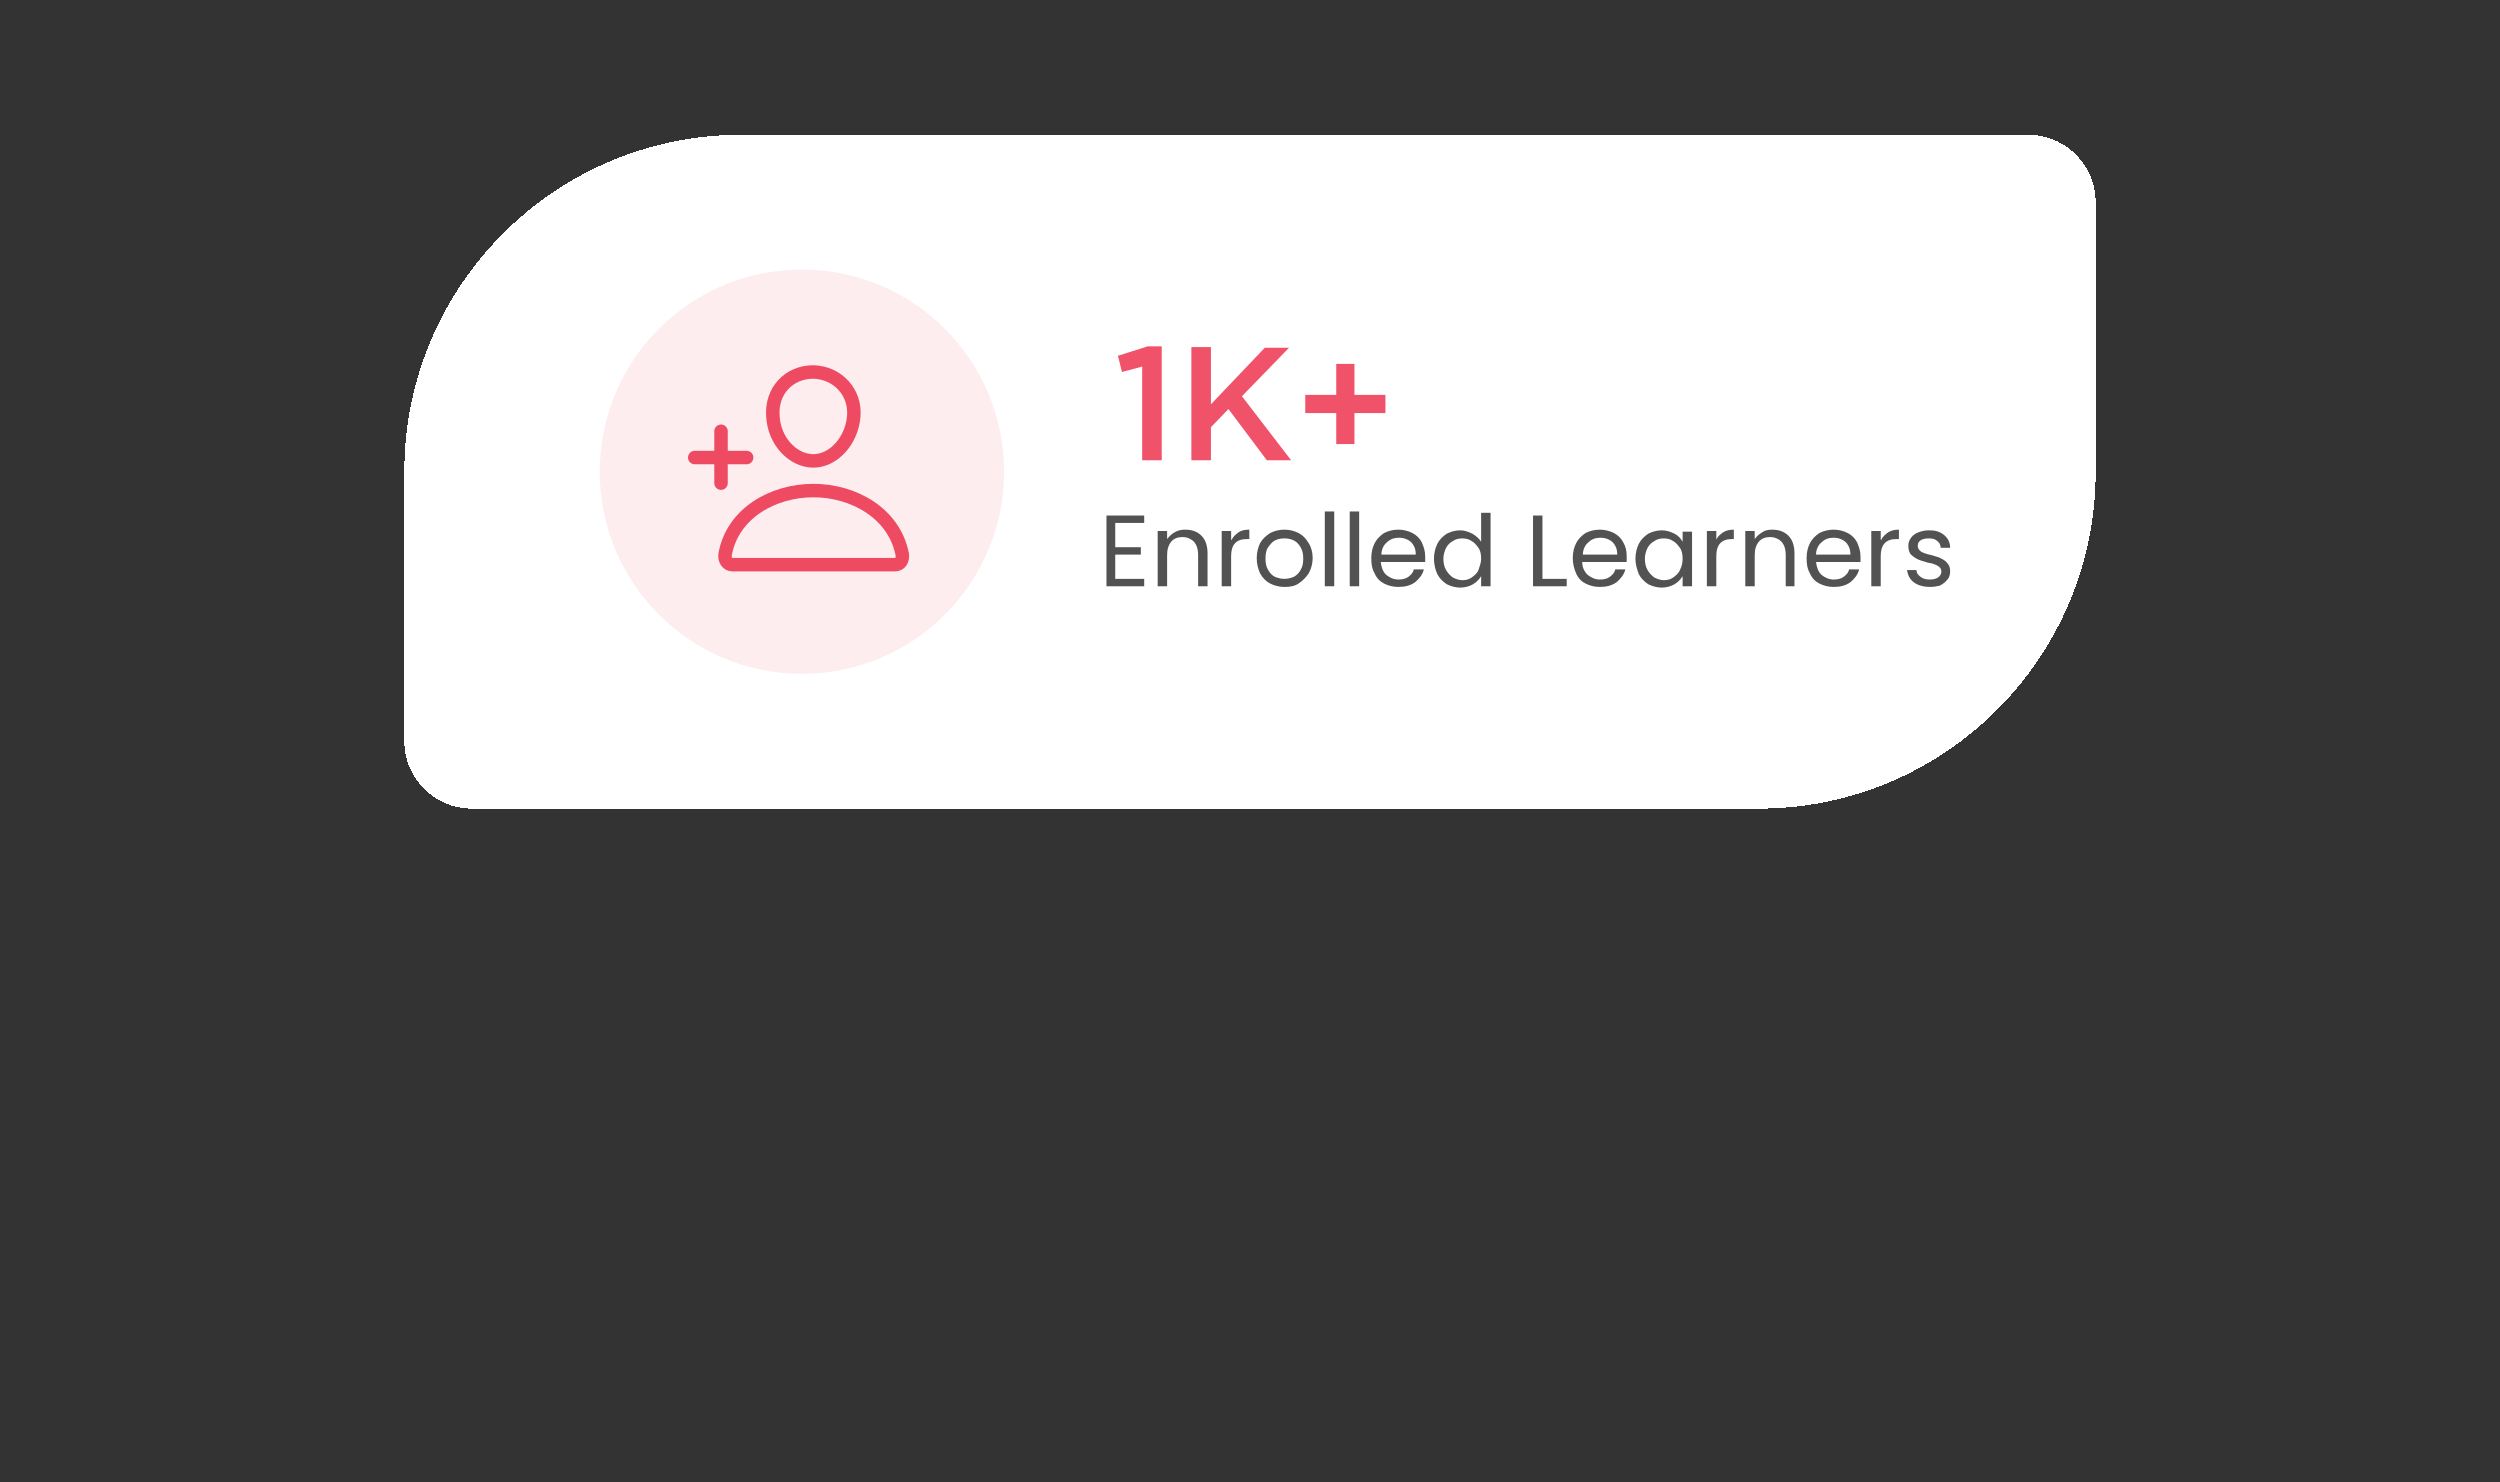 <?xml version="1.0" encoding="utf-8"?>
<!-- Generator: Adobe Illustrator 24.0.0, SVG Export Plug-In . SVG Version: 6.00 Build 0)  -->
<svg version="1.1" id="Layer_1" xmlns="http://www.w3.org/2000/svg" xmlns:xlink="http://www.w3.org/1999/xlink" x="0px" y="0px"
	 viewBox="0 0 371 220" style="enable-background:new 0 0 371 220;" xml:space="preserve">
<rect x="0" y="0" width="371" height="220" fill="#333333" stroke="none"/>
<style type="text/css">
	.st0{fill:#FFFFFF;}
	.st1{fill:#FDEDEF;}
	.st2{fill:none;stroke:#EE4A62;stroke-width:2;stroke-linecap:round;stroke-linejoin:round;}
	.st3{fill:none;stroke:#EE4A62;stroke-width:2;stroke-miterlimit:10;}
	.st4{fill:#525252;}
	.st5{fill:#EF5269;}
</style>
<g>
	<path shape-rendering="crispEdges" class="st0" d="M60,70c0-27.6,22.4-50,50-50h191c5.5,0,10,4.5,10,10v40c0,27.6-22.4,50-50,50H70
		c-5.5,0-10-4.5-10-10V70z"/>
	<circle class="st1" cx="119" cy="70" r="30"/>
	<path class="st2" d="M126.7,61.8c-0.3,3.6-3,6.6-6,6.6c-3,0-5.8-2.9-6-6.6c-0.3-3.8,2.4-6.6,6-6.6C124.3,55.3,127,58.2,126.7,61.8z
		"/>
	<path class="st3" d="M120.7,72.8c-5.9,0-12,3.3-13.1,9.5c-0.1,0.7,0.3,1.5,1.1,1.5h24.1c0.8,0,1.2-0.7,1.1-1.5
		C132.7,76.1,126.6,72.8,120.7,72.8z"/>
	<path class="st2" d="M107,64v7.7 M110.8,67.9h-7.7"/>
	<path class="st4" d="M165.5,77.7v3.5h3.8v1.1h-3.8v3.6h4.3V87h-5.6V76.5h5.6v1.1H165.5z M175.9,78.6c1,0,1.8,0.3,2.4,0.9
		c0.6,0.6,0.9,1.5,0.9,2.6V87h-1.4v-4.7c0-0.8-0.2-1.4-0.6-1.9c-0.4-0.4-1-0.7-1.7-0.7c-0.7,0-1.3,0.2-1.7,0.7
		c-0.4,0.5-0.6,1.1-0.6,2V87h-1.4v-8.2h1.4v1.2c0.3-0.4,0.6-0.7,1.1-1C174.8,78.7,175.3,78.6,175.9,78.6z M182.8,80.1
		c0.2-0.5,0.6-0.8,1-1.1c0.4-0.3,1-0.4,1.6-0.4V80h-0.4c-1.5,0-2.3,0.8-2.3,2.5V87h-1.4v-8.2h1.4V80.1z M190.6,87.1
		c-0.8,0-1.5-0.2-2.1-0.5c-0.6-0.3-1.1-0.8-1.5-1.5c-0.3-0.7-0.5-1.4-0.5-2.3c0-0.8,0.2-1.6,0.5-2.2c0.4-0.7,0.9-1.1,1.5-1.5
		c0.6-0.3,1.3-0.5,2.1-0.5s1.5,0.2,2.1,0.5c0.6,0.3,1.1,0.8,1.5,1.5c0.4,0.6,0.6,1.4,0.6,2.2s-0.2,1.6-0.6,2.3
		c-0.4,0.6-0.9,1.1-1.5,1.5C192.1,87,191.4,87.1,190.6,87.1z M190.6,85.9c0.5,0,0.9-0.1,1.4-0.3c0.4-0.2,0.8-0.6,1-1
		c0.3-0.5,0.4-1,0.4-1.7s-0.1-1.2-0.4-1.7c-0.3-0.5-0.6-0.8-1-1c-0.4-0.2-0.9-0.3-1.4-0.3c-0.5,0-1,0.1-1.4,0.3
		c-0.4,0.2-0.7,0.6-1,1s-0.4,1-0.4,1.7c0,0.7,0.1,1.2,0.4,1.7c0.3,0.5,0.6,0.8,1,1C189.7,85.8,190.1,85.9,190.6,85.9z M198,75.9V87
		h-1.4V75.9H198z M201.7,75.9V87h-1.4V75.9H201.7z M211.5,82.6c0,0.3,0,0.5,0,0.8h-6.6c0.1,0.8,0.3,1.4,0.8,1.9
		c0.5,0.4,1.1,0.7,1.8,0.7c0.6,0,1.1-0.1,1.5-0.4c0.4-0.3,0.7-0.6,0.8-1.1h1.5c-0.2,0.8-0.7,1.4-1.3,1.9c-0.7,0.5-1.5,0.7-2.5,0.7
		c-0.8,0-1.5-0.2-2.1-0.5c-0.6-0.3-1.1-0.8-1.4-1.5c-0.4-0.7-0.5-1.4-0.5-2.3s0.2-1.6,0.5-2.2s0.8-1.1,1.4-1.5
		c0.6-0.3,1.3-0.5,2.1-0.5c0.8,0,1.5,0.2,2.1,0.5c0.6,0.3,1.1,0.8,1.4,1.4C211.3,81.2,211.5,81.8,211.5,82.6z M210.1,82.3
		c0-0.5-0.1-1-0.3-1.3c-0.2-0.4-0.5-0.7-0.9-0.9c-0.4-0.2-0.8-0.3-1.3-0.3c-0.7,0-1.3,0.2-1.8,0.7c-0.5,0.4-0.8,1.1-0.8,1.8H210.1z
		 M212.8,82.9c0-0.8,0.2-1.6,0.5-2.2c0.3-0.6,0.8-1.1,1.4-1.5c0.6-0.3,1.3-0.5,2-0.5c0.6,0,1.2,0.2,1.8,0.5c0.5,0.3,1,0.7,1.3,1.2
		v-4.3h1.4V87h-1.4v-1.5c-0.3,0.5-0.7,0.9-1.2,1.2c-0.5,0.3-1.2,0.5-1.9,0.5c-0.7,0-1.4-0.2-2-0.5c-0.6-0.4-1.1-0.9-1.4-1.5
		S212.8,83.7,212.8,82.9z M219.8,82.9c0-0.6-0.1-1.2-0.4-1.6s-0.6-0.8-1-1c-0.4-0.3-0.9-0.4-1.4-0.4c-0.5,0-1,0.1-1.4,0.4
		c-0.4,0.2-0.8,0.6-1,1s-0.4,1-0.4,1.6c0,0.6,0.1,1.2,0.4,1.7c0.3,0.5,0.6,0.8,1,1.1c0.4,0.2,0.9,0.4,1.4,0.4c0.5,0,1-0.1,1.4-0.4
		c0.4-0.3,0.8-0.6,1-1.1C219.6,84,219.8,83.5,219.8,82.9z M228.8,85.9h3.7V87h-5V76.5h1.4V85.9z M241.4,82.6c0,0.3,0,0.5,0,0.8h-6.6
		c0,0.8,0.3,1.4,0.8,1.9c0.5,0.4,1.1,0.7,1.8,0.7c0.6,0,1.1-0.1,1.5-0.4c0.4-0.3,0.7-0.6,0.8-1.1h1.5c-0.2,0.8-0.7,1.4-1.3,1.9
		c-0.7,0.5-1.5,0.7-2.5,0.7c-0.8,0-1.5-0.2-2.1-0.5c-0.6-0.3-1.1-0.8-1.4-1.5c-0.3-0.7-0.5-1.4-0.5-2.3s0.2-1.6,0.5-2.2
		c0.3-0.6,0.8-1.1,1.4-1.5c0.6-0.3,1.3-0.5,2.1-0.5c0.8,0,1.5,0.2,2.1,0.5c0.6,0.3,1.1,0.8,1.4,1.4
		C241.3,81.2,241.4,81.8,241.4,82.6z M240,82.3c0-0.5-0.1-1-0.3-1.3c-0.2-0.4-0.5-0.7-0.9-0.9c-0.4-0.2-0.8-0.3-1.3-0.3
		c-0.7,0-1.3,0.2-1.8,0.7c-0.5,0.4-0.8,1.1-0.8,1.8H240z M242.7,82.9c0-0.8,0.2-1.6,0.5-2.2c0.3-0.6,0.8-1.1,1.4-1.5
		c0.6-0.3,1.3-0.5,2-0.5c0.7,0,1.3,0.2,1.9,0.5s0.9,0.7,1.2,1.2v-1.5h1.4V87h-1.4v-1.5c-0.3,0.5-0.7,0.9-1.2,1.2
		c-0.5,0.3-1.2,0.5-1.9,0.5c-0.7,0-1.4-0.2-2-0.5c-0.6-0.4-1.1-0.9-1.4-1.5C242.9,84.4,242.7,83.7,242.7,82.9z M249.7,82.9
		c0-0.6-0.1-1.2-0.4-1.6s-0.6-0.8-1-1c-0.4-0.3-0.9-0.4-1.4-0.4c-0.5,0-1,0.1-1.4,0.4c-0.4,0.2-0.8,0.6-1,1s-0.4,1-0.4,1.6
		c0,0.6,0.1,1.2,0.4,1.7c0.3,0.5,0.6,0.8,1,1.1c0.4,0.2,0.9,0.4,1.4,0.4c0.5,0,1-0.1,1.4-0.4c0.4-0.3,0.8-0.6,1-1.1
		C249.6,84,249.7,83.5,249.7,82.9z M254.7,80.1c0.2-0.5,0.6-0.8,1-1.1c0.5-0.3,1-0.4,1.6-0.4V80H257c-1.5,0-2.3,0.8-2.3,2.5V87h-1.4
		v-8.2h1.4V80.1z M263,78.6c1,0,1.8,0.3,2.4,0.9c0.6,0.6,0.9,1.5,0.9,2.6V87H265v-4.7c0-0.8-0.2-1.4-0.6-1.9c-0.4-0.4-1-0.7-1.7-0.7
		c-0.7,0-1.3,0.2-1.7,0.7c-0.4,0.5-0.6,1.1-0.6,2V87H259v-8.2h1.4v1.2c0.3-0.4,0.6-0.7,1.1-1C261.9,78.7,262.4,78.6,263,78.6z
		 M276.1,82.6c0,0.3,0,0.5,0,0.8h-6.6c0.1,0.8,0.3,1.4,0.8,1.9c0.5,0.4,1.1,0.7,1.8,0.7c0.6,0,1.1-0.1,1.5-0.4
		c0.4-0.3,0.7-0.6,0.8-1.1h1.5c-0.2,0.8-0.7,1.4-1.3,1.9c-0.7,0.5-1.5,0.7-2.5,0.7c-0.8,0-1.5-0.2-2.1-0.5c-0.6-0.3-1.1-0.8-1.4-1.5
		c-0.4-0.7-0.5-1.4-0.5-2.3s0.2-1.6,0.5-2.2c0.3-0.6,0.8-1.1,1.4-1.5c0.6-0.3,1.3-0.5,2.1-0.5c0.8,0,1.5,0.2,2.1,0.5
		c0.6,0.3,1.1,0.8,1.4,1.4C275.9,81.2,276.1,81.8,276.1,82.6z M274.6,82.3c0-0.5-0.1-1-0.3-1.3c-0.2-0.4-0.5-0.7-0.9-0.9
		c-0.4-0.2-0.8-0.3-1.3-0.3c-0.7,0-1.3,0.2-1.8,0.7c-0.5,0.4-0.8,1.1-0.8,1.8H274.6z M279.2,80.1c0.2-0.5,0.6-0.8,1-1.1
		c0.5-0.3,1-0.4,1.6-0.4V80h-0.4c-1.5,0-2.3,0.8-2.3,2.5V87h-1.4v-8.2h1.4V80.1z M286.4,87.1c-0.6,0-1.2-0.1-1.7-0.3
		c-0.5-0.2-0.9-0.5-1.2-0.9c-0.3-0.4-0.4-0.8-0.5-1.3h1.4c0,0.4,0.2,0.7,0.6,1c0.4,0.3,0.8,0.4,1.4,0.4c0.5,0,0.9-0.1,1.2-0.3
		c0.3-0.2,0.5-0.5,0.5-0.9c0-0.4-0.2-0.6-0.5-0.8c-0.3-0.2-0.8-0.4-1.5-0.5c-0.6-0.2-1.1-0.3-1.5-0.5c-0.4-0.2-0.7-0.4-1-0.7
		c-0.3-0.3-0.4-0.8-0.4-1.3c0-0.4,0.1-0.8,0.4-1.2c0.3-0.4,0.6-0.6,1.1-0.8c0.5-0.2,1-0.3,1.6-0.3c0.9,0,1.6,0.2,2.2,0.7
		s0.9,1.1,0.9,1.9h-1.4c0-0.4-0.2-0.8-0.5-1c-0.3-0.3-0.7-0.4-1.3-0.4c-0.5,0-0.9,0.1-1.2,0.3c-0.3,0.2-0.4,0.5-0.4,0.8
		c0,0.3,0.1,0.5,0.3,0.7c0.2,0.2,0.4,0.3,0.7,0.4c0.3,0.1,0.6,0.2,1.1,0.3c0.6,0.2,1.1,0.3,1.4,0.5c0.4,0.2,0.7,0.4,0.9,0.7
		c0.3,0.3,0.4,0.7,0.4,1.2c0,0.4-0.1,0.9-0.4,1.2c-0.3,0.4-0.6,0.6-1.1,0.9C287.5,87,287,87.1,286.4,87.1z"/>
</g>
<g>
	<path class="st5" d="M170.3,51.4h2.1v16.9h-2.9V54.4l-3,0.8l-0.6-2.4L170.3,51.4z"/>
	<path class="st5" d="M191.6,68.3h-3.6l-5.7-7.6l-2.6,2.7v4.9h-2.9V51.5h2.9V60l8-8.4h3.6l-7,7.2L191.6,68.3z"/>
	<path class="st5" d="M198.3,54h2.7v4.6h4.6v2.7h-4.6v4.6h-2.7v-4.6h-4.6v-2.7h4.6V54z"/>
</g>
</svg>
